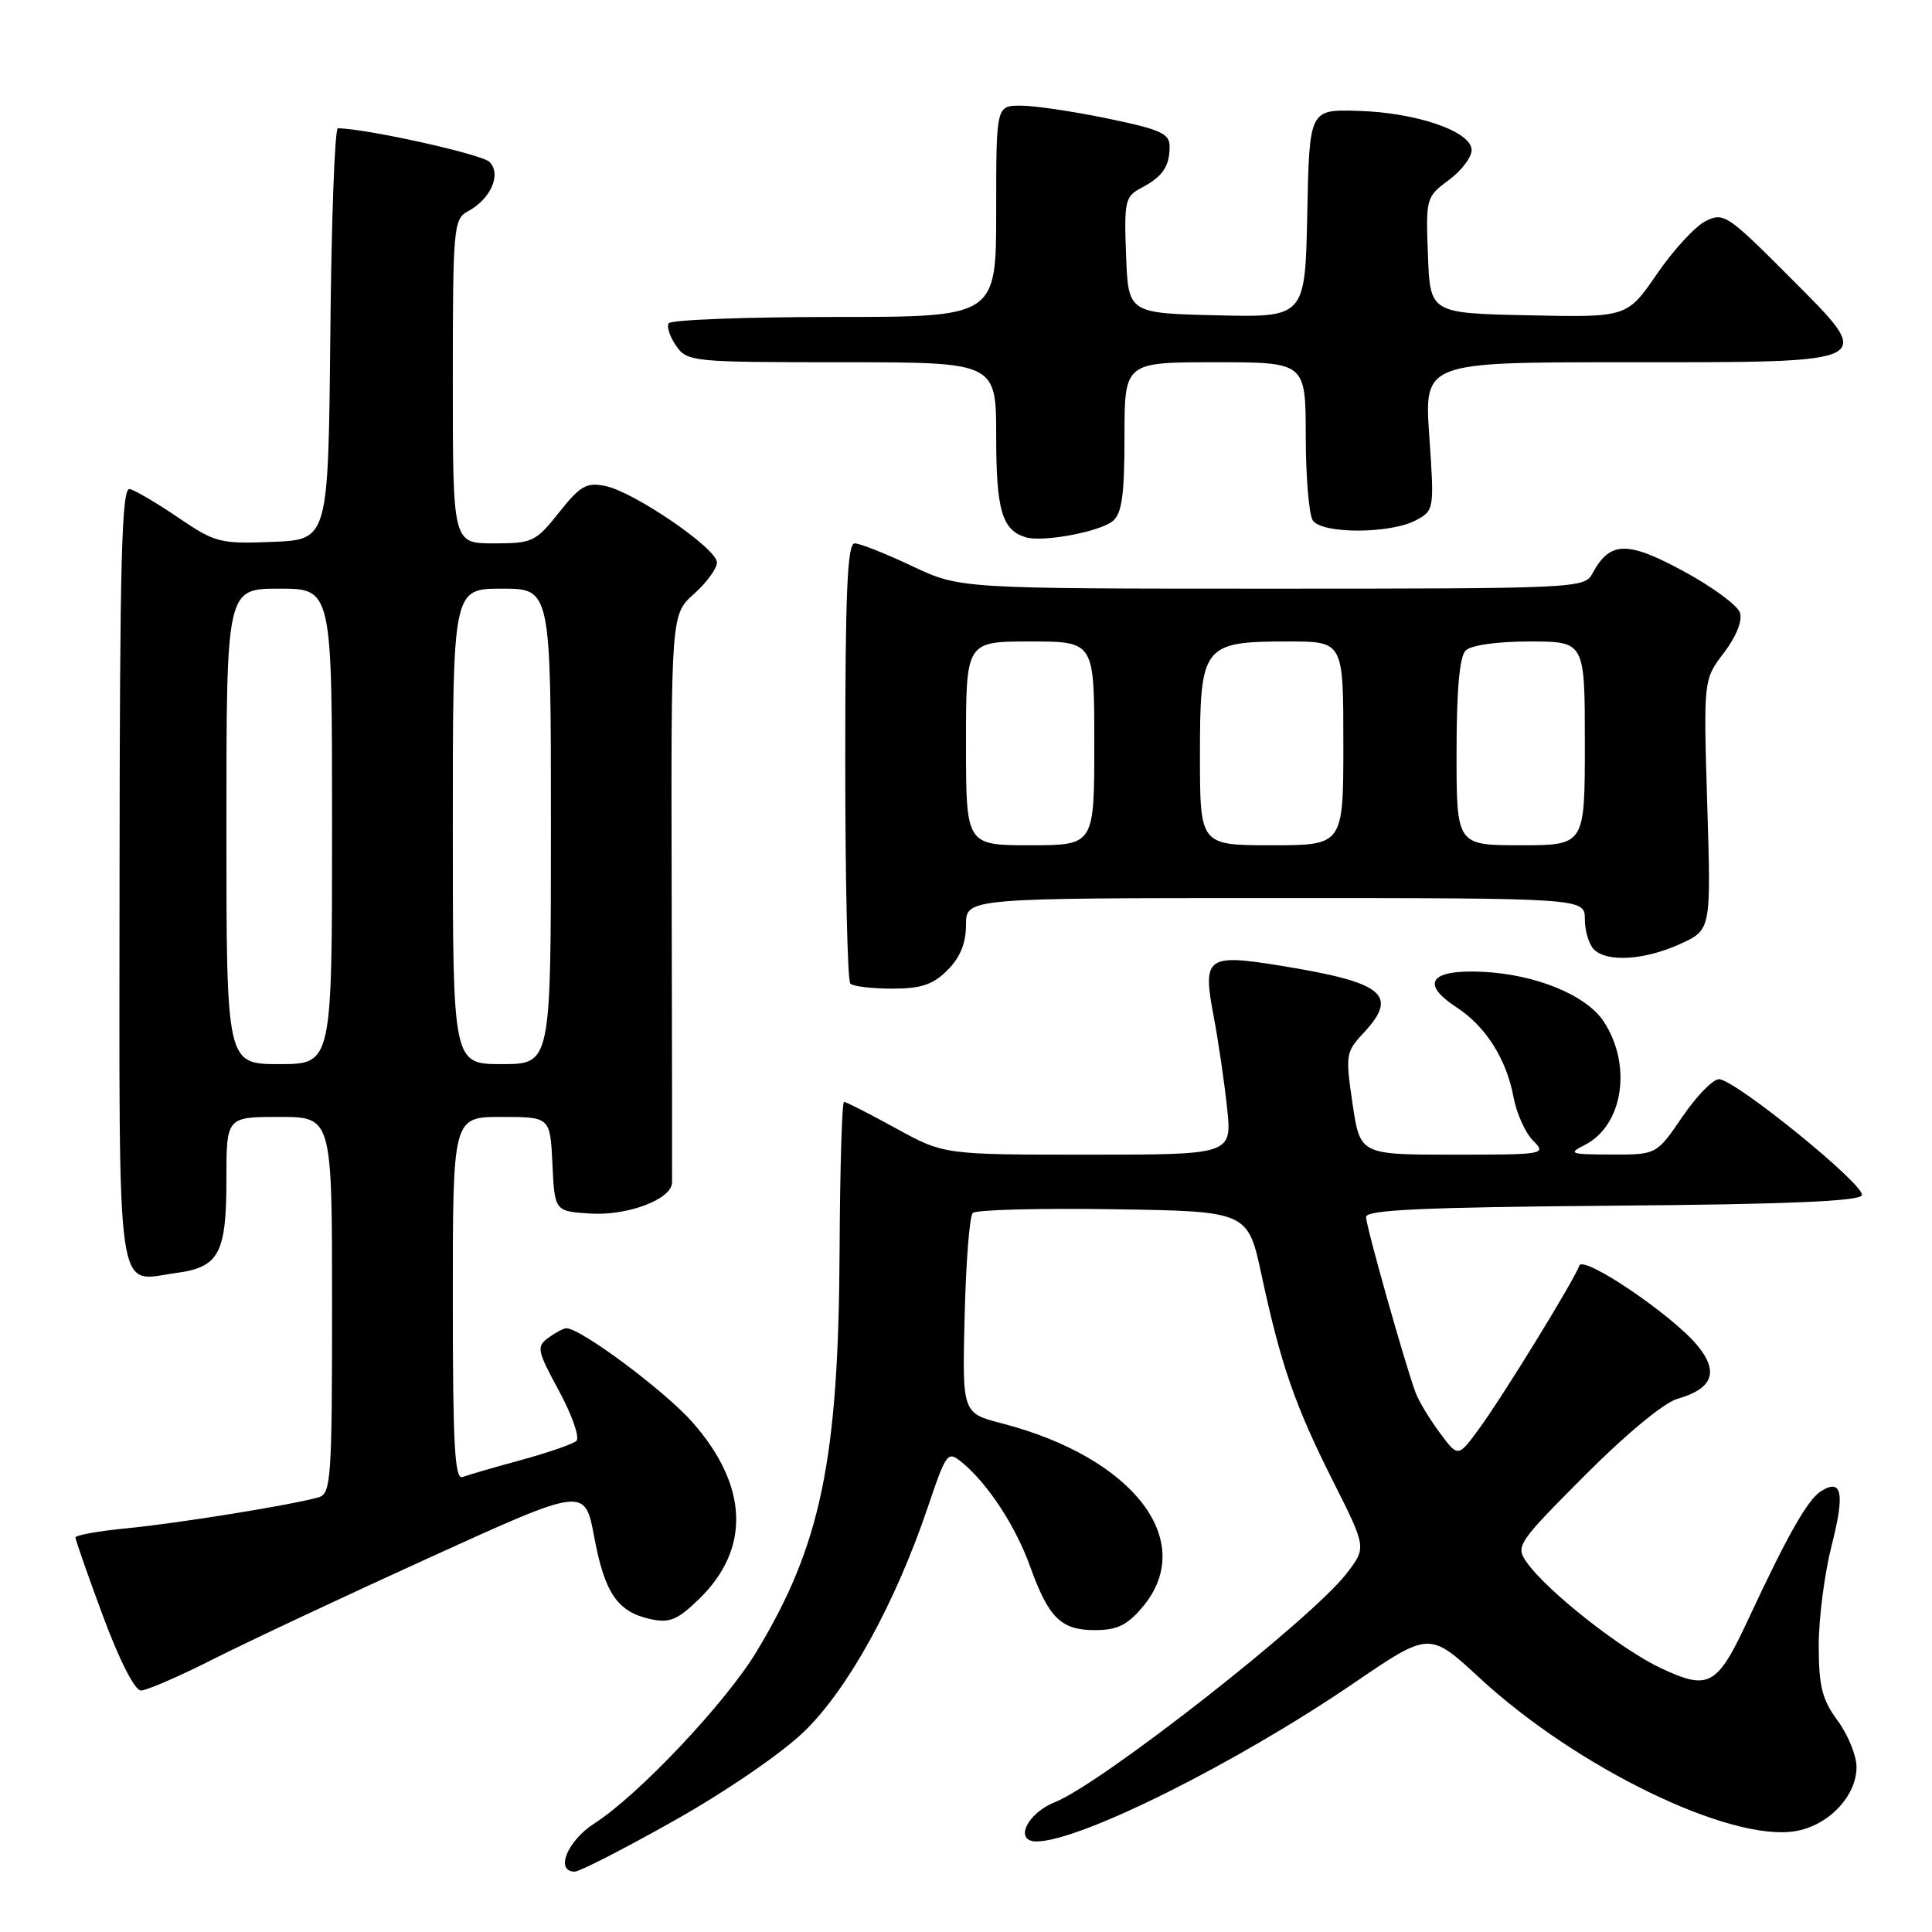 <?xml version="1.0" encoding="UTF-8" standalone="no"?>
<!DOCTYPE svg PUBLIC "-//W3C//DTD SVG 1.1//EN" "http://www.w3.org/Graphics/SVG/1.1/DTD/svg11.dtd" >
<svg xmlns="http://www.w3.org/2000/svg" xmlns:xlink="http://www.w3.org/1999/xlink" version="1.1" viewBox="0 0 256 256">
 <g >
 <path fill="currentColor"
d=" M 89.32 241.25 C 96.16 237.40 103.57 232.33 106.55 229.44 C 112.35 223.83 118.57 212.57 122.90 199.83 C 125.44 192.33 125.55 192.20 127.53 193.83 C 130.90 196.62 134.57 202.22 136.47 207.50 C 138.95 214.39 140.58 216.00 145.07 216.00 C 148.03 216.00 149.37 215.35 151.41 212.92 C 158.73 204.22 150.20 193.12 132.74 188.60 C 127.50 187.24 127.50 187.24 127.82 174.37 C 127.99 167.29 128.47 161.15 128.89 160.73 C 129.31 160.30 137.68 160.08 147.50 160.23 C 165.35 160.50 165.35 160.50 167.17 168.99 C 169.73 180.87 171.57 186.20 176.64 196.28 C 181.06 205.06 181.06 205.06 178.48 208.43 C 173.89 214.46 146.00 236.33 139.75 238.81 C 136.07 240.28 134.34 244.00 137.34 244.00 C 143.08 244.00 163.78 233.67 179.45 222.98 C 189.41 216.19 189.41 216.19 196.06 222.34 C 208.87 234.19 229.13 244.04 237.82 242.65 C 242.23 241.95 246.00 238.03 246.00 234.14 C 246.00 232.63 244.87 229.86 243.50 228.00 C 241.44 225.20 241.00 223.47 240.99 218.06 C 240.99 214.45 241.76 208.48 242.70 204.79 C 244.48 197.86 244.08 195.83 241.28 197.60 C 239.53 198.70 236.84 203.44 231.72 214.43 C 227.53 223.44 226.48 224.04 220.08 221.04 C 214.79 218.56 204.94 210.79 202.29 207.00 C 200.80 204.87 201.06 204.47 209.99 195.51 C 215.43 190.04 220.49 185.86 222.27 185.35 C 226.96 184.01 227.80 181.78 224.92 178.29 C 221.57 174.23 209.75 166.24 209.26 167.71 C 208.66 169.52 199.12 185.05 195.99 189.31 C 193.20 193.13 193.20 193.13 190.75 189.81 C 189.40 187.99 187.96 185.60 187.56 184.50 C 186.12 180.57 181.01 162.48 181.01 161.26 C 181.00 160.31 188.53 159.97 213.67 159.76 C 236.81 159.58 246.44 159.17 246.71 158.37 C 247.16 157.03 229.87 143.00 227.77 143.00 C 226.97 143.00 224.78 145.25 222.91 148.00 C 219.50 153.00 219.50 153.00 213.50 152.98 C 208.03 152.97 207.72 152.86 209.98 151.72 C 215.07 149.14 216.30 141.16 212.51 135.37 C 210.21 131.86 203.48 129.10 196.44 128.77 C 189.48 128.45 188.14 130.30 193.03 133.50 C 196.87 136.00 199.62 140.35 200.55 145.39 C 200.95 147.52 202.11 150.11 203.14 151.14 C 204.95 152.95 204.70 153.00 192.61 153.00 C 180.22 153.00 180.22 153.00 179.22 146.25 C 178.27 139.82 178.33 139.38 180.61 136.95 C 185.42 131.80 183.44 130.18 169.56 127.94 C 159.88 126.38 159.32 126.81 160.82 134.69 C 161.43 137.89 162.22 143.31 162.59 146.75 C 163.26 153.00 163.26 153.00 144.16 153.00 C 125.07 153.00 125.07 153.00 118.70 149.50 C 115.20 147.58 112.11 146.00 111.84 146.00 C 111.57 146.00 111.30 154.89 111.25 165.75 C 111.11 193.47 108.78 204.73 100.24 218.86 C 96.12 225.67 84.61 237.86 78.75 241.62 C 75.17 243.92 73.51 248.00 76.16 248.00 C 76.80 248.00 82.73 244.96 89.32 241.25 Z  M 28.27 219.84 C 32.80 217.55 45.72 211.48 57.00 206.35 C 77.50 197.02 77.50 197.02 78.74 203.67 C 80.13 211.12 81.82 213.58 86.20 214.54 C 88.71 215.09 89.76 214.66 92.62 211.89 C 99.48 205.24 99.17 196.88 91.76 188.46 C 88.09 184.30 76.96 176.00 75.04 176.00 C 74.68 176.00 73.61 176.57 72.66 177.26 C 71.06 178.43 71.16 178.94 74.09 184.34 C 75.82 187.54 76.85 190.51 76.37 190.93 C 75.89 191.36 72.60 192.49 69.05 193.46 C 65.51 194.42 62.02 195.44 61.30 195.71 C 60.25 196.12 60.00 191.50 60.00 172.11 C 60.00 148.00 60.00 148.00 66.45 148.00 C 72.90 148.00 72.90 148.00 73.20 154.25 C 73.50 160.50 73.50 160.50 78.20 160.80 C 83.14 161.12 88.96 158.93 89.05 156.72 C 89.07 156.05 89.05 138.83 89.00 118.45 C 88.91 81.41 88.91 81.41 91.96 78.70 C 93.63 77.20 95.00 75.33 95.00 74.53 C 95.00 72.68 83.99 65.15 80.18 64.39 C 77.71 63.89 76.87 64.38 74.07 67.91 C 70.99 71.79 70.56 72.00 65.42 72.00 C 60.00 72.00 60.00 72.00 60.00 50.54 C 60.00 30.18 60.10 29.02 61.98 28.01 C 65.04 26.38 66.49 23.05 64.85 21.45 C 63.80 20.42 48.44 17.02 44.77 17.00 C 44.36 17.00 43.91 29.26 43.77 44.25 C 43.50 71.50 43.50 71.50 36.14 71.80 C 29.15 72.08 28.52 71.91 23.64 68.60 C 20.81 66.67 17.91 64.97 17.19 64.80 C 16.12 64.56 15.87 74.01 15.84 115.91 C 15.81 173.66 15.26 169.77 23.33 168.68 C 29.02 167.92 30.00 166.11 30.00 156.31 C 30.00 148.00 30.00 148.00 37.00 148.00 C 44.00 148.00 44.00 148.00 44.00 172.93 C 44.00 195.81 43.86 197.91 42.25 198.39 C 38.95 199.37 23.50 201.87 16.75 202.51 C 13.04 202.87 10.00 203.42 10.00 203.73 C 10.00 204.04 11.64 208.73 13.65 214.15 C 15.84 220.04 17.86 224.00 18.68 224.00 C 19.43 224.00 23.75 222.13 28.27 219.84 Z  M 125.55 128.55 C 127.23 126.86 128.00 124.98 128.00 122.55 C 128.00 119.00 128.00 119.00 169.00 119.00 C 210.00 119.00 210.00 119.00 210.00 121.80 C 210.00 123.34 210.54 125.14 211.20 125.80 C 212.94 127.54 217.89 127.23 222.61 125.09 C 226.73 123.22 226.73 123.22 226.22 106.64 C 225.72 90.05 225.72 90.05 228.42 86.51 C 230.05 84.38 230.90 82.26 230.56 81.19 C 230.25 80.22 226.86 77.73 223.03 75.66 C 215.58 71.63 213.30 71.70 210.99 76.02 C 209.96 77.94 208.75 78.00 168.55 78.00 C 127.18 78.00 127.18 78.00 120.84 75.00 C 117.35 73.35 113.94 72.00 113.25 72.00 C 112.28 72.00 112.00 78.43 112.00 100.83 C 112.00 116.69 112.30 129.97 112.67 130.33 C 113.03 130.70 115.53 131.00 118.21 131.00 C 122.06 131.00 123.61 130.48 125.55 128.55 Z  M 147.45 69.04 C 148.66 68.04 149.00 65.59 149.00 57.88 C 149.00 48.00 149.00 48.00 161.00 48.00 C 173.00 48.00 173.00 48.00 173.02 57.75 C 173.02 63.11 173.44 68.15 173.94 68.94 C 175.10 70.77 184.21 70.76 187.64 68.93 C 190.03 67.64 190.06 67.49 189.39 57.81 C 188.71 48.00 188.71 48.00 215.17 48.00 C 249.29 48.00 248.70 48.31 237.00 36.57 C 228.90 28.45 228.38 28.11 226.00 29.30 C 224.62 29.99 221.72 33.14 219.55 36.31 C 215.59 42.06 215.59 42.06 202.55 41.78 C 189.50 41.50 189.50 41.50 189.21 33.81 C 188.92 26.26 188.97 26.08 191.96 23.87 C 193.63 22.64 195.00 20.85 195.00 19.89 C 195.00 17.43 187.73 14.91 179.94 14.69 C 173.50 14.50 173.50 14.50 173.22 28.28 C 172.94 42.06 172.94 42.06 161.22 41.78 C 149.50 41.50 149.50 41.50 149.21 33.81 C 148.94 26.66 149.08 26.03 151.21 24.91 C 154.05 23.41 154.96 22.09 154.98 19.46 C 155.00 17.70 153.85 17.17 146.75 15.70 C 142.21 14.76 137.04 13.99 135.25 14.00 C 132.00 14.00 132.00 14.00 132.00 28.00 C 132.00 42.00 132.00 42.00 110.56 42.00 C 98.77 42.00 88.89 42.38 88.60 42.84 C 88.32 43.30 88.77 44.65 89.60 45.84 C 91.07 47.93 91.73 48.00 111.56 48.00 C 132.00 48.00 132.00 48.00 132.00 57.81 C 132.00 67.62 132.78 70.26 135.94 71.20 C 138.21 71.87 145.74 70.46 147.45 69.04 Z  M 30.00 109.50 C 30.00 78.00 30.00 78.00 37.00 78.00 C 44.00 78.00 44.00 78.00 44.00 109.50 C 44.00 141.00 44.00 141.00 37.00 141.00 C 30.00 141.00 30.00 141.00 30.00 109.50 Z  M 60.00 109.50 C 60.00 78.00 60.00 78.00 66.50 78.00 C 73.00 78.00 73.00 78.00 73.00 109.50 C 73.00 141.00 73.00 141.00 66.50 141.00 C 60.00 141.00 60.00 141.00 60.00 109.50 Z  M 128.00 98.50 C 128.00 85.00 128.00 85.00 136.50 85.00 C 145.00 85.00 145.00 85.00 145.00 98.50 C 145.00 112.00 145.00 112.00 136.50 112.00 C 128.00 112.00 128.00 112.00 128.00 98.50 Z  M 159.00 100.06 C 159.00 85.49 159.38 85.00 170.72 85.00 C 178.00 85.00 178.00 85.00 178.00 98.50 C 178.00 112.00 178.00 112.00 168.50 112.00 C 159.00 112.00 159.00 112.00 159.00 100.06 Z  M 193.00 99.70 C 193.00 91.47 193.40 87.00 194.20 86.20 C 194.91 85.49 198.36 85.00 202.70 85.00 C 210.00 85.00 210.00 85.00 210.00 98.50 C 210.00 112.00 210.00 112.00 201.50 112.00 C 193.00 112.00 193.00 112.00 193.00 99.70 Z "/>
</g>
</svg>